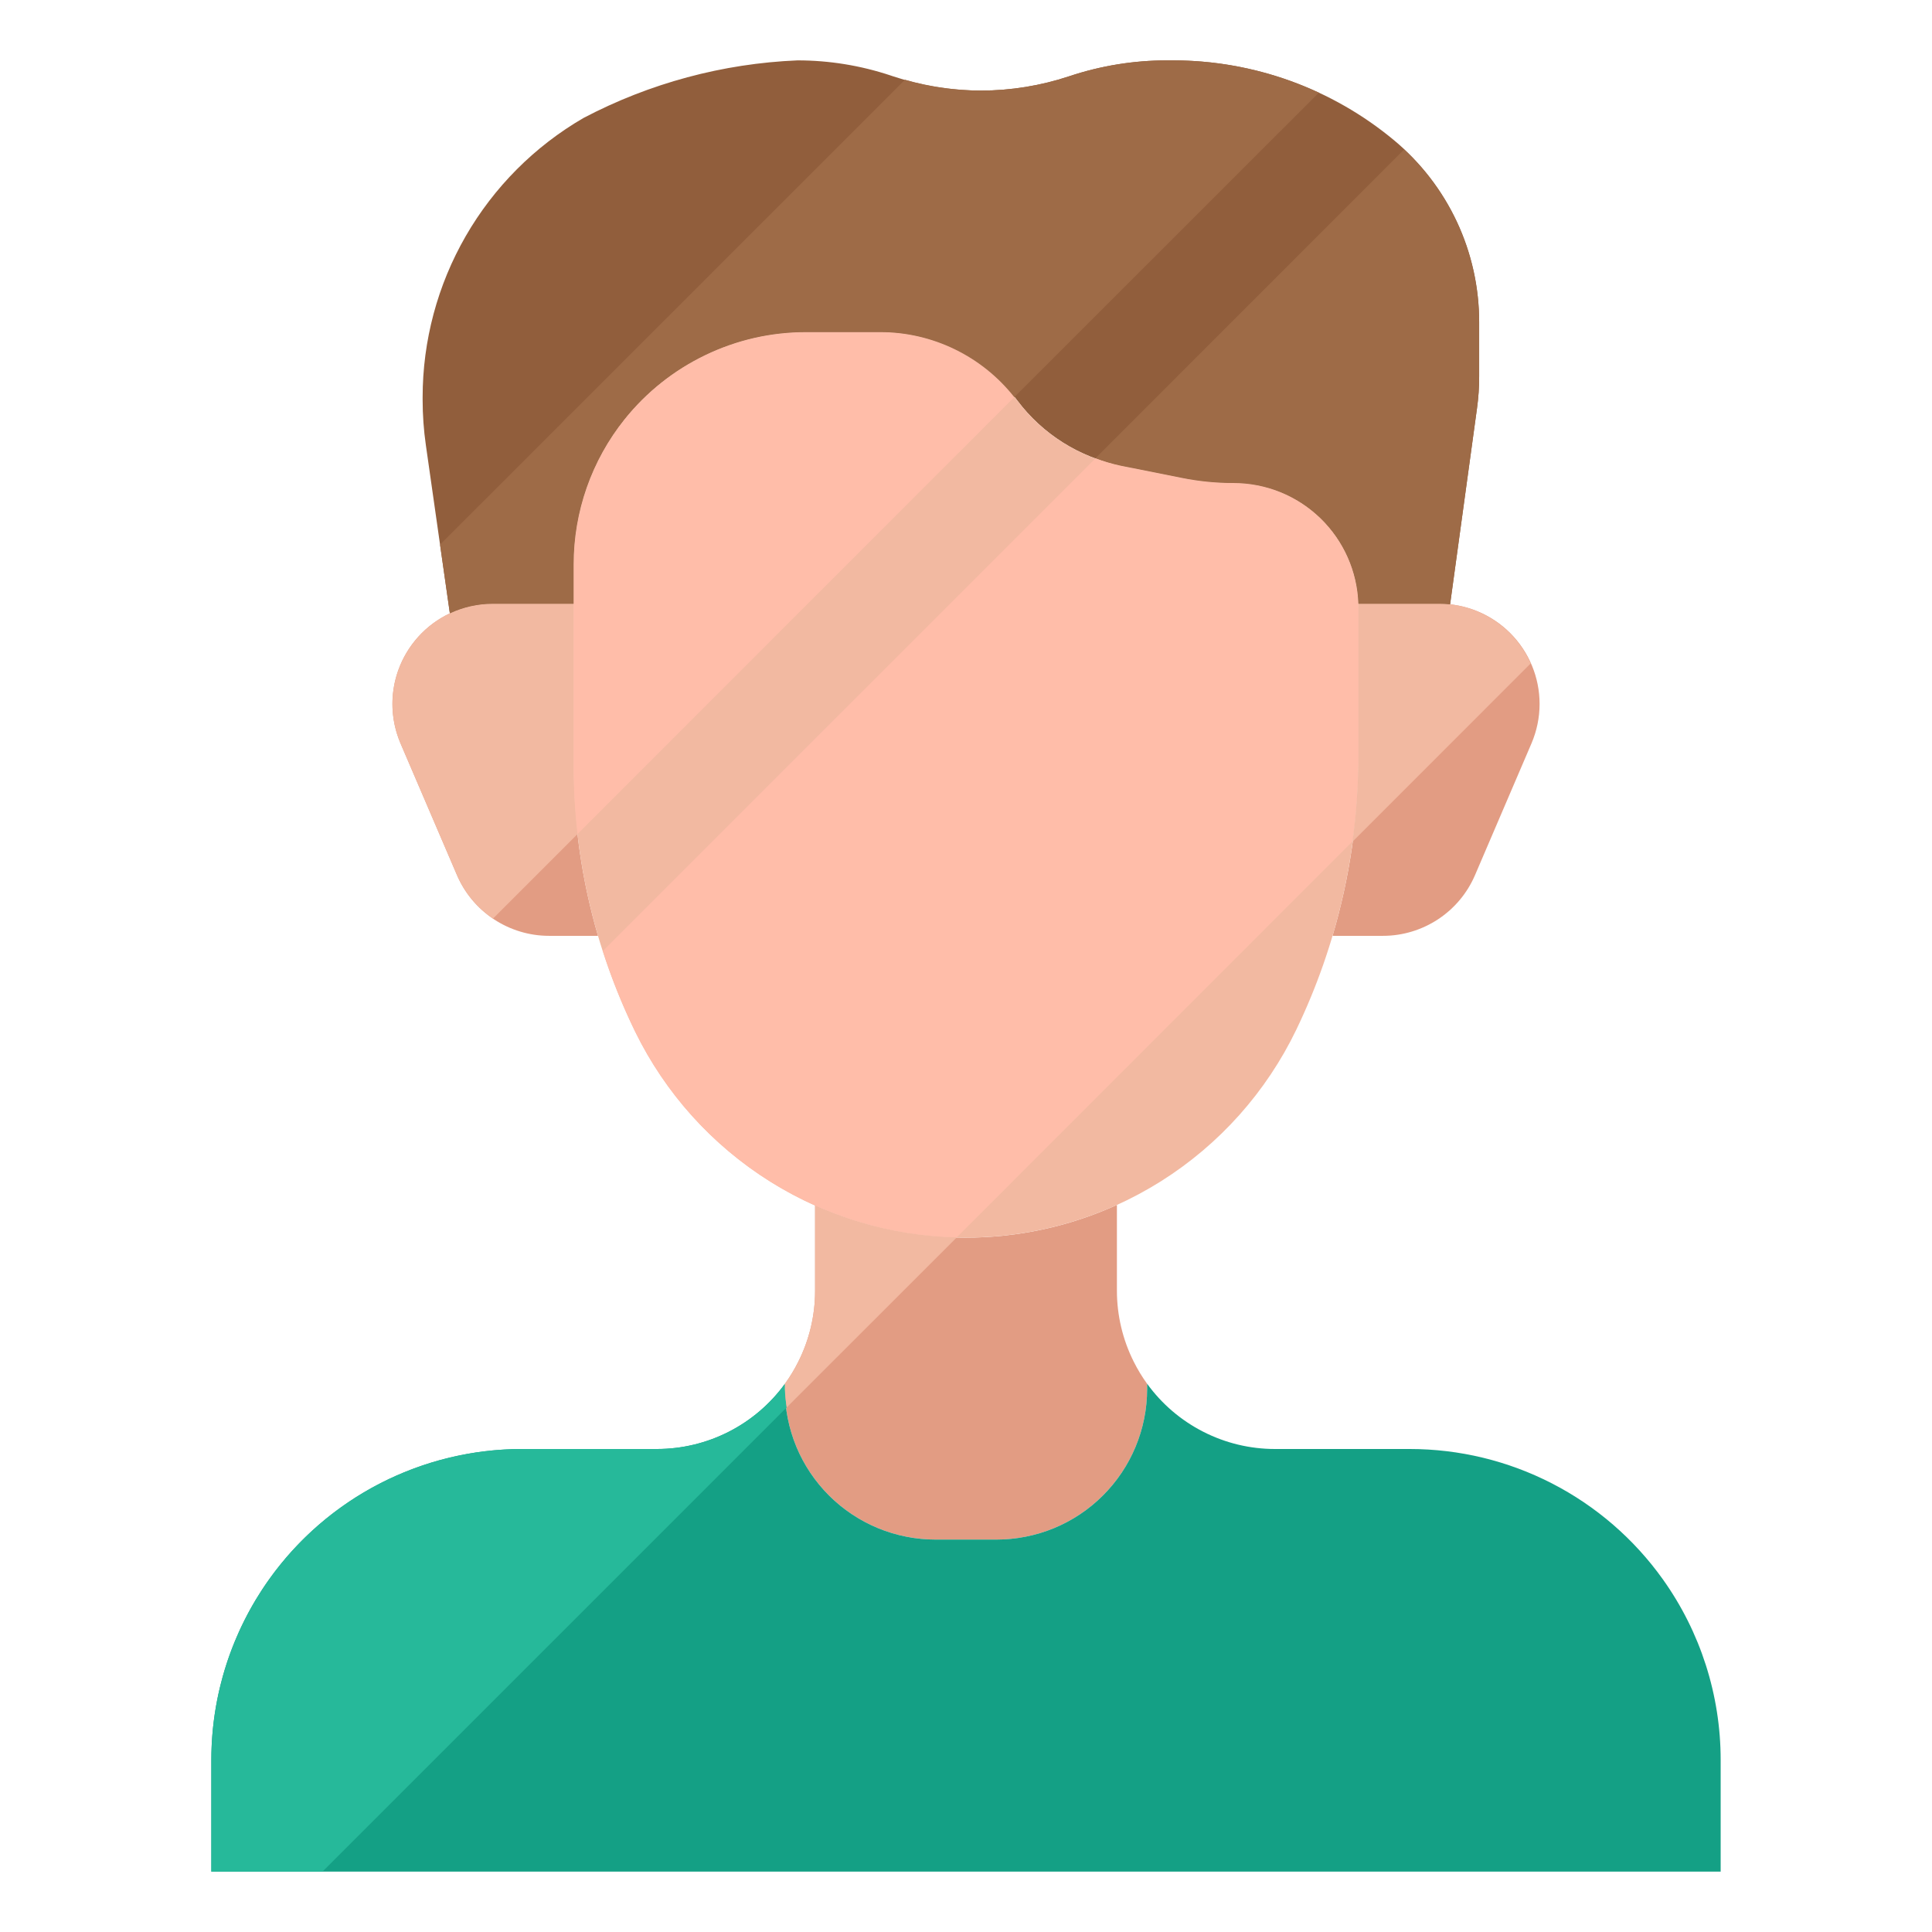 <svg width="36" height="36" viewBox="0 0 36 36" fill="none" xmlns="http://www.w3.org/2000/svg">
<path d="M24.83 17.438H25.77C26.135 17.438 26.492 17.33 26.797 17.129C27.102 16.928 27.341 16.642 27.485 16.306L28.537 13.852C28.636 13.62 28.688 13.37 28.688 13.117C28.688 12.622 28.491 12.147 28.141 11.797C27.791 11.447 27.316 11.25 26.821 11.25H25.313V11.329V14.113C25.313 15.239 25.15 16.358 24.83 17.438Z" fill="#E29C83"/>
<path d="M11.143 17.438H10.231C9.865 17.438 9.508 17.33 9.203 17.129C8.898 16.928 8.659 16.642 8.515 16.306L7.463 13.852C7.364 13.62 7.312 13.37 7.312 13.117C7.312 12.622 7.509 12.147 7.859 11.797C8.209 11.447 8.684 11.25 9.179 11.25H10.688V14.261C10.688 15.336 10.841 16.405 11.143 17.438Z" fill="#E29C83"/>
<path d="M27.02 11.261L27.521 7.611C27.549 7.412 27.563 7.212 27.562 7.011V5.998C27.562 5.353 27.421 4.715 27.147 4.13C26.873 3.546 26.474 3.028 25.978 2.615C24.821 1.652 23.363 1.125 21.857 1.125H21.745C21.125 1.125 20.51 1.225 19.923 1.421C19.393 1.597 18.839 1.687 18.281 1.688C17.723 1.688 17.168 1.597 16.638 1.421L16.594 1.406C16.035 1.22 15.45 1.125 14.861 1.125C13.468 1.183 12.106 1.55 10.873 2.198C9.961 2.727 9.204 3.487 8.678 4.4C8.152 5.313 7.875 6.349 7.875 7.403V7.447C7.875 7.732 7.895 8.017 7.936 8.299L8.382 11.428C8.632 11.311 8.904 11.25 9.179 11.25H10.688V10.519C10.687 9.535 11.022 8.58 11.637 7.812C12.043 7.305 12.557 6.896 13.143 6.615C13.728 6.333 14.369 6.187 15.019 6.188H16.405C16.9 6.187 17.388 6.302 17.831 6.524C18.274 6.745 18.659 7.067 18.956 7.463C19.427 8.09 20.113 8.522 20.882 8.676L22.025 8.904C22.34 8.967 22.66 8.999 22.981 8.999C23.586 8.998 24.167 9.233 24.602 9.653C25.038 10.073 25.292 10.646 25.312 11.25H26.822C26.886 11.25 26.95 11.253 27.013 11.26L27.02 11.261Z" fill="#915E3C"/>
<path d="M15.188 22.463V24.055C15.188 24.512 15.081 24.963 14.876 25.372C14.804 25.517 14.72 25.655 14.625 25.786V25.883C14.625 26.252 14.698 26.617 14.839 26.958C14.981 27.299 15.188 27.608 15.45 27.869C15.711 28.129 16.021 28.335 16.362 28.476C16.703 28.616 17.069 28.688 17.438 28.688H18.562C18.931 28.688 19.297 28.616 19.638 28.476C19.979 28.335 20.289 28.129 20.55 27.868C20.811 27.608 21.019 27.298 21.16 26.958C21.302 26.617 21.375 26.252 21.375 25.883V25.785C21.28 25.654 21.197 25.516 21.125 25.372C20.92 24.963 20.813 24.512 20.812 24.055V22.452C19.925 22.855 18.961 23.063 17.986 23.062C17.022 23.063 16.068 22.859 15.188 22.464V22.463Z" fill="#E29C83"/>
<path d="M14.625 25.786V25.883C14.625 26.252 14.698 26.617 14.839 26.958C14.981 27.299 15.188 27.608 15.45 27.869C15.711 28.129 16.021 28.335 16.362 28.476C16.703 28.616 17.069 28.688 17.438 28.688H18.562C18.931 28.688 19.297 28.616 19.638 28.476C19.979 28.335 20.289 28.129 20.55 27.868C20.811 27.608 21.019 27.298 21.16 26.958C21.302 26.617 21.375 26.252 21.375 25.883V25.784C21.648 26.161 22.006 26.467 22.42 26.678C22.834 26.89 23.293 27 23.758 27H26.269C27.191 27 28.1 27.22 28.92 27.642C29.74 28.064 30.448 28.676 30.984 29.427C31.685 30.409 32.062 31.586 32.062 32.794V34.875H3.938V32.794C3.938 31.586 4.315 30.409 5.017 29.426C5.553 28.676 6.26 28.064 7.08 27.642C7.9 27.22 8.809 27 9.731 27H12.242C12.707 27 13.165 26.89 13.579 26.679C13.993 26.468 14.352 26.162 14.625 25.786Z" fill="#14A085"/>
<path d="M25.312 11.329V14.113C25.312 15.869 24.917 17.603 24.155 19.186C23.596 20.347 22.721 21.327 21.63 22.013C20.538 22.699 19.275 23.062 17.986 23.062C16.705 23.063 15.449 22.703 14.361 22.024C13.274 21.345 12.399 20.375 11.836 19.223C11.08 17.678 10.687 15.981 10.688 14.261V10.519C10.687 9.535 11.022 8.58 11.637 7.812C12.043 7.305 12.557 6.896 13.143 6.615C13.728 6.333 14.369 6.187 15.019 6.188H16.405C16.9 6.187 17.388 6.302 17.831 6.524C18.274 6.745 18.659 7.067 18.956 7.463C19.427 8.09 20.113 8.522 20.882 8.676L22.025 8.904C22.34 8.967 22.66 8.999 22.981 8.999C23.287 8.999 23.59 9.059 23.873 9.176C24.156 9.293 24.413 9.464 24.63 9.681C24.846 9.897 25.018 10.154 25.135 10.437C25.252 10.72 25.313 11.023 25.312 11.329Z" fill="#F2B9A1"/>
<path d="M10.688 14.261V11.25H9.18C8.871 11.25 8.566 11.327 8.294 11.473C8.022 11.62 7.791 11.831 7.621 12.089C7.451 12.347 7.347 12.643 7.32 12.951C7.292 13.258 7.342 13.568 7.463 13.852L8.515 16.306C8.657 16.635 8.89 16.916 9.187 17.116L10.767 15.536C10.716 15.113 10.69 14.687 10.688 14.261Z" fill="#F2B9A1"/>
<path d="M16.406 6.188H15.019C14.369 6.187 13.728 6.333 13.142 6.615C12.556 6.896 12.042 7.306 11.636 7.813C11.022 8.581 10.687 9.535 10.688 10.519V14.259C10.688 14.688 10.712 15.116 10.761 15.541L18.9 7.4C18.603 7.023 18.224 6.718 17.792 6.508C17.36 6.298 16.886 6.188 16.406 6.188Z" fill="#FFBDA9"/>
<path d="M21.857 1.125H21.745C21.125 1.125 20.51 1.225 19.923 1.421C19.393 1.597 18.839 1.687 18.281 1.688C17.801 1.686 17.324 1.618 16.863 1.486L8.2 10.148C8.297 10.823 8.383 11.428 8.383 11.428C8.632 11.311 8.904 11.25 9.18 11.25H10.688V10.519C10.687 9.535 11.022 8.58 11.637 7.812C12.043 7.305 12.558 6.896 13.143 6.615C13.728 6.333 14.369 6.187 15.019 6.188H16.405C16.885 6.188 17.359 6.298 17.791 6.508C18.224 6.718 18.602 7.023 18.9 7.4L24.575 1.727C23.724 1.331 22.796 1.125 21.857 1.125Z" fill="#9E6B47"/>
<path d="M14.625 25.786C14.352 26.162 13.993 26.468 13.579 26.679C13.165 26.89 12.707 27 12.242 27H9.731C8.195 27 6.721 27.61 5.634 28.697C4.548 29.784 3.938 31.257 3.938 32.794V34.875H6.009L14.659 26.225C14.641 26.112 14.63 25.997 14.625 25.883V25.786Z" fill="#26B99A"/>
<path d="M15.187 22.464L15.187 22.464V22.463L15.187 22.464Z" fill="#F2B9A1"/>
<path d="M15.188 22.465V24.055C15.188 24.512 15.081 24.963 14.876 25.372C14.804 25.517 14.72 25.655 14.625 25.786V25.883C14.63 25.997 14.641 26.112 14.659 26.225L17.831 23.054C16.919 23.036 16.021 22.835 15.188 22.465Z" fill="#F2B9A1"/>
<path d="M25.313 14.113V11.329C25.313 11.023 25.253 10.72 25.136 10.438C25.018 10.155 24.847 9.898 24.631 9.682C24.415 9.466 24.158 9.294 23.875 9.177C23.593 9.06 23.29 9 22.984 9C22.663 9 22.343 8.968 22.028 8.905L20.885 8.677C20.725 8.642 20.569 8.596 20.417 8.537L11.234 17.719C11.399 18.235 11.6 18.738 11.836 19.225C12.388 20.351 13.238 21.304 14.295 21.98C15.352 22.656 16.573 23.028 17.827 23.057L25.2 15.681C25.273 15.162 25.31 14.638 25.313 14.113Z" fill="#FFBDA9"/>
<path d="M25.204 15.681L28.522 12.362C28.377 12.032 28.139 11.751 27.836 11.554C27.534 11.356 27.182 11.251 26.821 11.25H25.313V11.329V14.113C25.312 14.637 25.275 15.161 25.204 15.681Z" fill="#F2B9A1"/>
<path d="M20.882 8.677L22.025 8.905C22.34 8.968 22.66 9 22.981 9C23.586 8.999 24.167 9.233 24.602 9.653C25.037 10.073 25.292 10.646 25.312 11.25H26.822C26.886 11.25 26.95 11.253 27.013 11.26H27.021L27.522 7.61C27.549 7.412 27.563 7.211 27.562 7.011V5.999C27.561 5.396 27.436 4.8 27.196 4.248C26.955 3.695 26.603 3.198 26.162 2.787L20.414 8.537C20.566 8.596 20.723 8.642 20.882 8.677Z" fill="#9E6B47"/>
</svg>
